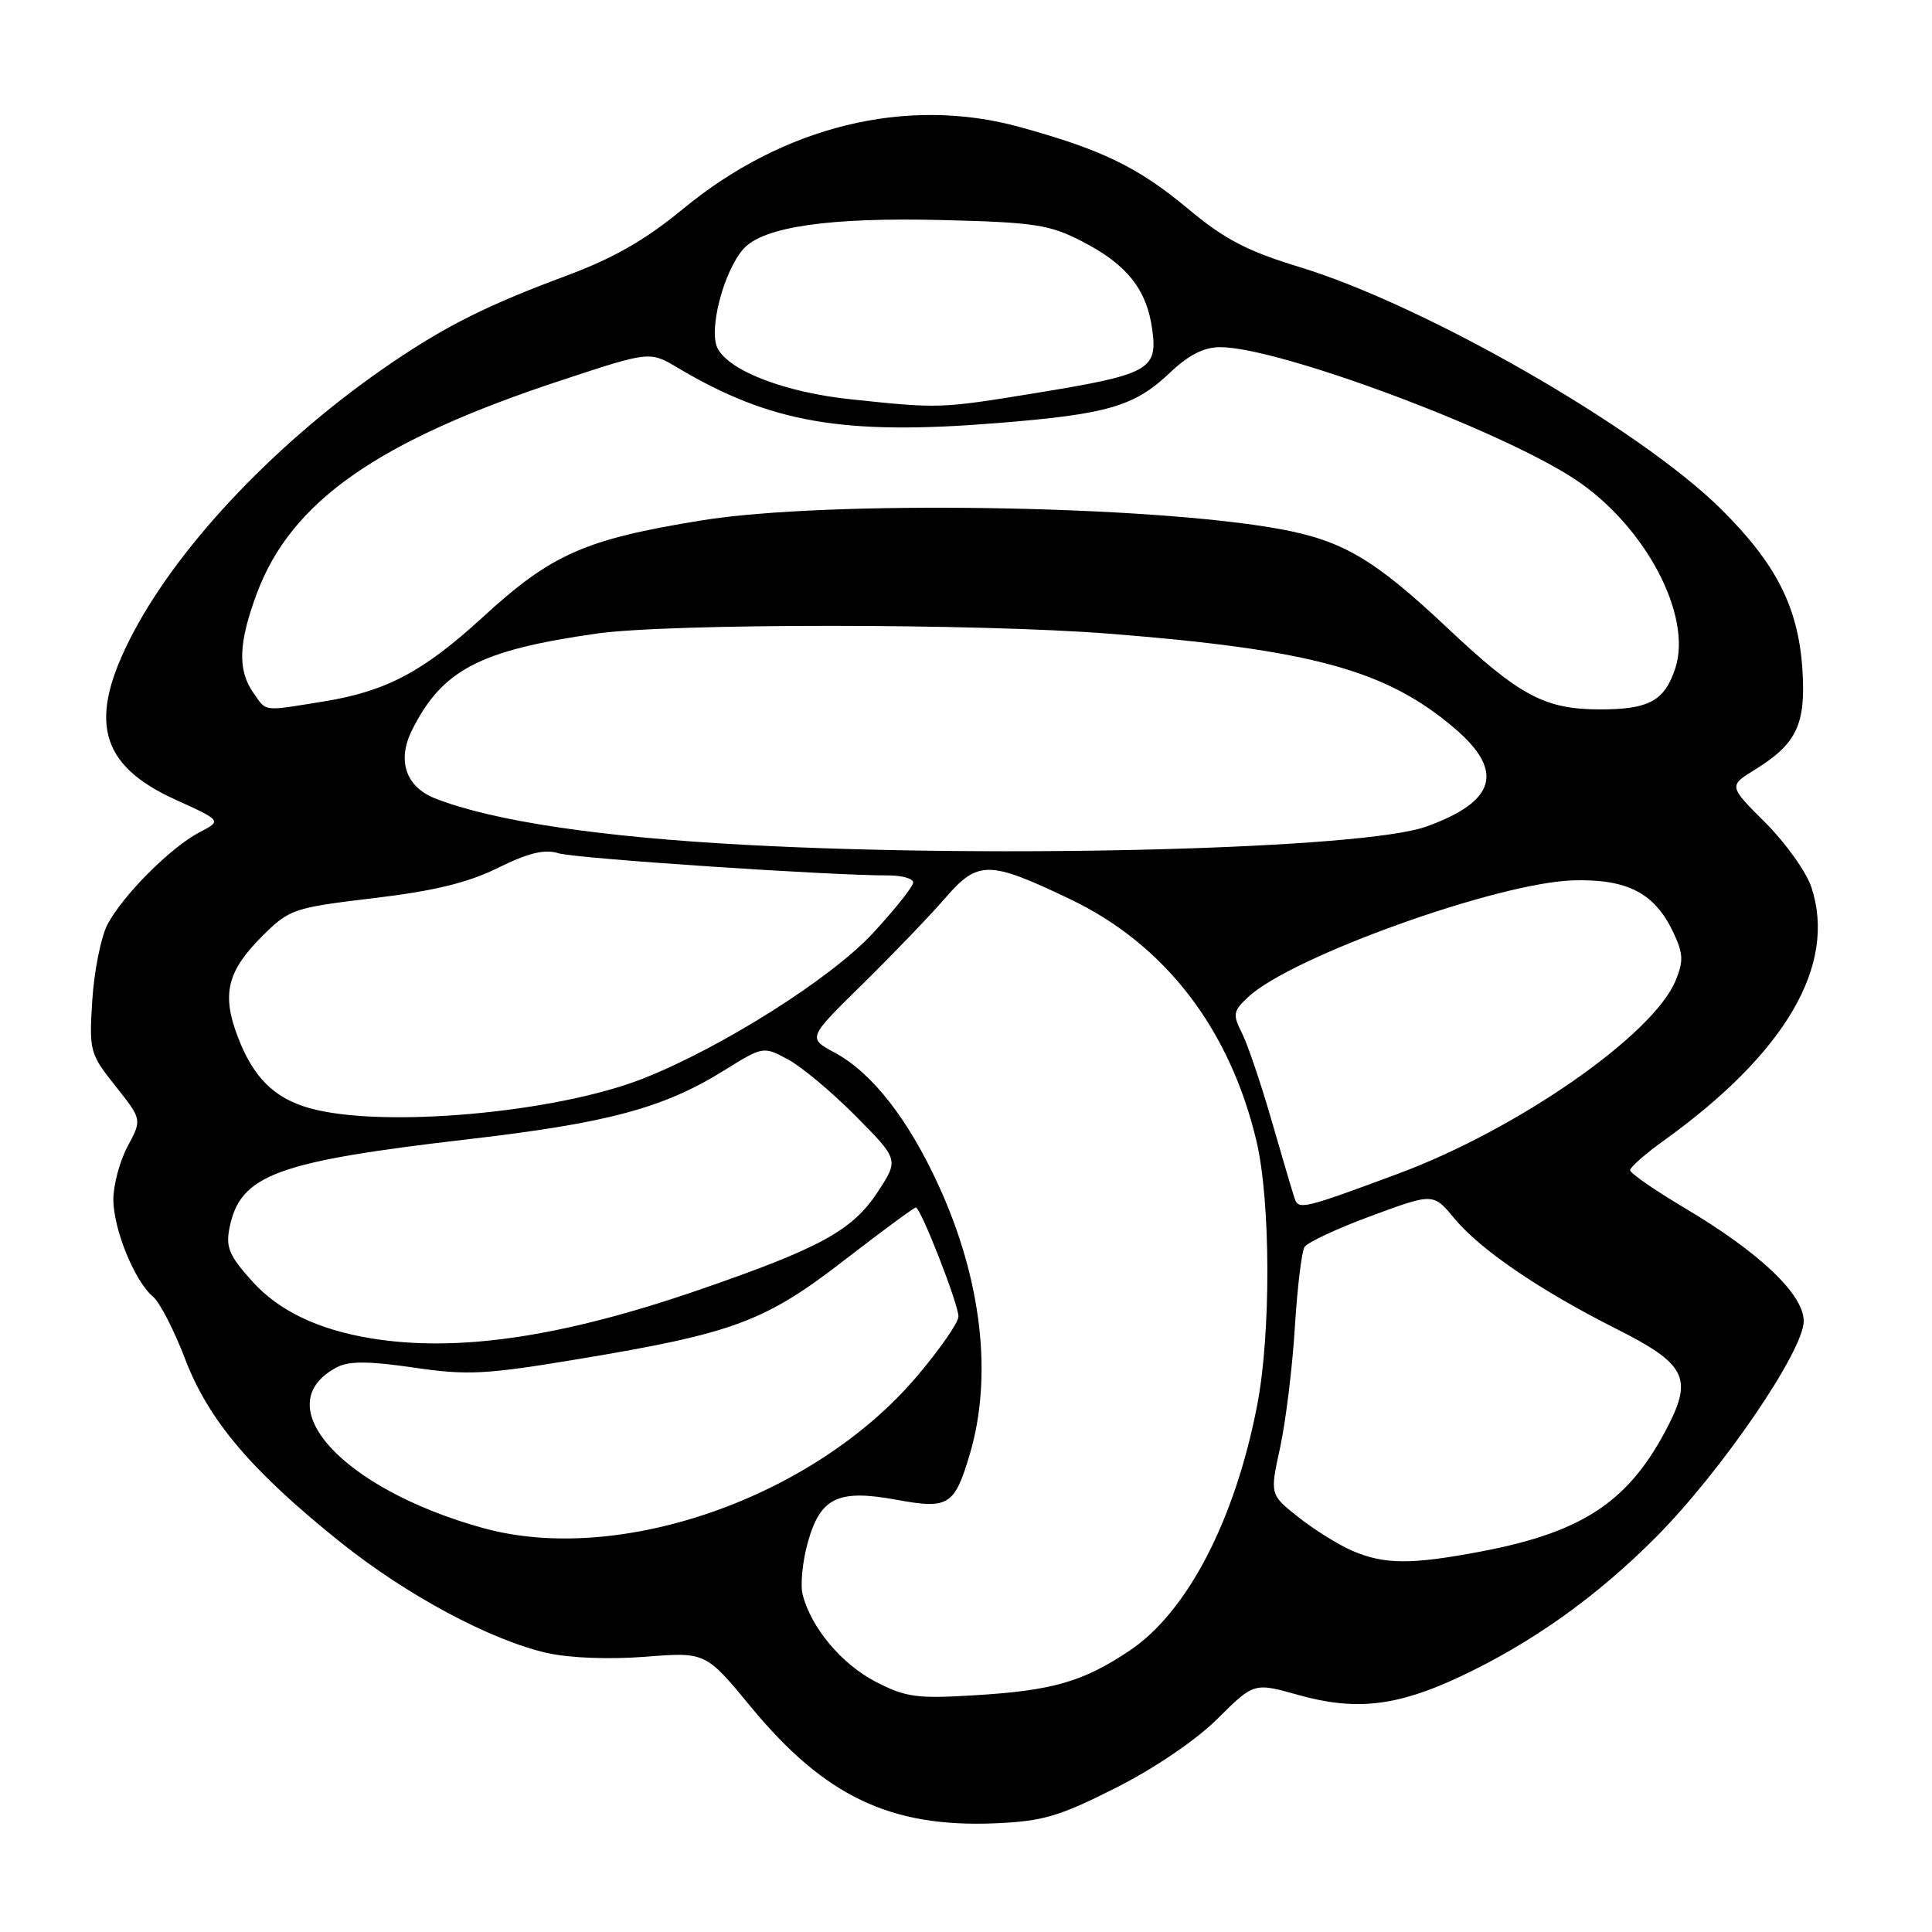 <?xml version="1.0" encoding="UTF-8" standalone="no"?>
<!DOCTYPE svg PUBLIC "-//W3C//DTD SVG 1.1//EN" "http://www.w3.org/Graphics/SVG/1.1/DTD/svg11.dtd" >
<svg xmlns="http://www.w3.org/2000/svg" xmlns:xlink="http://www.w3.org/1999/xlink" version="1.1" viewBox="0 0 256 256">
 <g >
 <path fill="currentColor"
d=" M 147.83 236.91 C 152.98 234.31 158.46 230.59 161.33 227.74 C 166.16 222.94 166.16 222.94 172.07 224.60 C 179.60 226.71 185.05 226.10 193.35 222.22 C 202.96 217.72 211.62 211.55 219.52 203.58 C 228.16 194.86 239.00 179.00 239.00 175.06 C 239.00 171.51 233.19 165.98 223.20 160.05 C 219.24 157.70 216.00 155.45 216.00 155.06 C 216.00 154.66 218.00 152.90 220.44 151.15 C 236.62 139.53 243.42 127.87 240.02 117.57 C 239.36 115.56 236.62 111.71 233.93 109.02 C 229.04 104.14 229.04 104.14 232.57 101.96 C 238.07 98.56 239.30 95.97 238.83 88.75 C 238.30 80.48 235.35 74.68 228.00 67.41 C 217.17 56.71 188.83 40.45 172.18 35.38 C 165.28 33.28 162.27 31.71 157.50 27.73 C 150.82 22.15 146.04 19.83 135.04 16.81 C 120.13 12.72 103.82 16.70 90.52 27.67 C 85.51 31.80 81.30 34.21 75.04 36.54 C 64.66 40.40 59.28 43.08 51.98 48.02 C 37.13 58.09 23.96 71.84 17.61 83.92 C 11.58 95.39 13.11 101.36 23.27 105.97 C 29.39 108.75 29.39 108.75 26.44 110.28 C 22.64 112.25 16.25 118.66 14.24 122.50 C 13.38 124.15 12.48 128.65 12.23 132.50 C 11.80 139.29 11.90 139.63 15.31 143.92 C 18.82 148.34 18.82 148.34 16.91 151.90 C 15.86 153.87 15.01 157.05 15.02 158.99 C 15.05 162.94 17.87 169.82 20.28 171.82 C 21.16 172.55 23.08 176.27 24.54 180.10 C 27.64 188.21 33.34 194.93 45.11 204.35 C 53.89 211.38 64.99 217.33 72.50 219.03 C 75.48 219.70 80.73 219.90 85.50 219.53 C 93.50 218.90 93.50 218.90 99.52 226.20 C 109.28 238.02 117.99 242.17 131.83 241.60 C 138.16 241.33 140.33 240.70 147.83 236.91 Z  M 116.01 222.83 C 111.50 220.49 107.45 215.65 106.35 211.27 C 106.03 209.98 106.34 206.87 107.04 204.37 C 108.70 198.43 111.04 197.31 118.76 198.72 C 125.69 200.00 126.47 199.52 128.50 192.70 C 131.57 182.36 130.08 169.54 124.38 157.10 C 120.34 148.27 115.55 142.15 110.62 139.49 C 107.01 137.55 107.01 137.55 114.26 130.43 C 118.24 126.52 123.17 121.39 125.22 119.03 C 129.58 113.98 131.01 113.99 141.79 119.14 C 154.36 125.14 162.98 136.34 166.50 151.25 C 168.37 159.20 168.42 176.66 166.59 186.16 C 163.65 201.42 157.33 213.60 149.67 218.72 C 143.48 222.86 139.46 224.02 129.00 224.64 C 121.47 225.10 119.99 224.89 116.01 222.83 Z  M 179.15 205.47 C 177.31 204.67 174.11 202.67 172.04 201.03 C 168.26 198.04 168.26 198.04 169.63 191.77 C 170.37 188.32 171.25 181.19 171.57 175.93 C 171.90 170.67 172.47 165.86 172.85 165.24 C 173.23 164.62 177.23 162.76 181.73 161.10 C 189.92 158.08 189.92 158.08 192.71 161.45 C 196.15 165.60 204.04 170.98 214.23 176.11 C 223.27 180.66 224.29 182.56 221.07 188.86 C 215.97 198.86 209.89 202.97 196.41 205.55 C 187.02 207.34 183.44 207.33 179.15 205.47 Z  M 64.00 202.47 C 45.31 197.30 35.18 186.15 44.64 181.17 C 46.24 180.33 48.84 180.34 54.81 181.21 C 61.96 182.26 64.34 182.13 76.67 180.08 C 97.19 176.67 101.36 175.12 111.88 166.98 C 116.85 163.14 121.11 160.00 121.35 160.00 C 122.00 160.00 127.00 172.79 127.00 174.45 C 127.00 175.24 124.52 178.81 121.49 182.38 C 107.84 198.47 82.06 207.48 64.00 202.47 Z  M 49.00 177.31 C 42.10 176.15 36.93 173.67 33.46 169.82 C 30.38 166.42 29.89 165.28 30.41 162.70 C 31.81 155.69 36.55 153.92 61.83 150.98 C 80.56 148.81 87.91 146.84 95.96 141.83 C 101.13 138.62 101.14 138.62 104.43 140.39 C 106.25 141.37 110.29 144.76 113.42 147.92 C 119.10 153.66 119.10 153.66 116.30 157.94 C 112.97 163.03 108.70 165.37 92.64 170.91 C 74.37 177.21 60.53 179.24 49.00 177.31 Z  M 171.55 158.82 C 171.30 158.09 169.93 153.45 168.50 148.50 C 167.07 143.55 165.29 138.30 164.54 136.83 C 163.32 134.43 163.40 133.97 165.37 132.13 C 171.08 126.76 198.59 116.90 208.54 116.65 C 215.65 116.47 219.24 118.34 221.69 123.48 C 223.05 126.34 223.10 127.33 222.02 129.95 C 219.03 137.16 201.08 149.65 185.24 155.53 C 172.75 160.17 172.06 160.34 171.55 158.82 Z  M 41.00 146.83 C 36.31 145.50 33.56 142.77 31.51 137.39 C 29.34 131.72 30.10 128.66 34.81 123.98 C 38.36 120.46 38.91 120.28 49.50 119.01 C 57.51 118.06 62.00 116.97 66.00 114.99 C 70.03 113.00 72.17 112.49 74.00 113.06 C 76.24 113.75 109.66 116.00 117.76 116.00 C 119.54 116.00 121.00 116.42 121.00 116.94 C 121.00 117.46 118.58 120.50 115.62 123.70 C 110.12 129.64 95.58 138.83 85.22 142.91 C 73.62 147.49 50.54 149.53 41.00 146.83 Z  M 99.00 111.96 C 79.57 110.93 65.36 108.81 57.67 105.80 C 53.75 104.26 52.57 100.75 54.62 96.69 C 58.62 88.75 63.55 86.17 79.00 83.96 C 88.62 82.58 129.49 82.59 147.00 83.97 C 173.88 86.09 183.73 88.80 192.78 96.54 C 199.39 102.20 198.20 106.23 188.95 109.54 C 180.71 112.49 132.94 113.77 99.00 111.96 Z  M 33.56 91.78 C 31.46 88.78 31.60 85.15 34.05 78.59 C 38.61 66.41 50.10 58.38 74.45 50.37 C 86.09 46.53 86.09 46.53 89.80 48.73 C 102.07 56.03 111.71 57.70 132.00 56.07 C 146.79 54.89 150.32 53.86 155.04 49.37 C 157.50 47.03 159.53 46.00 161.68 46.00 C 169.42 46.00 198.75 56.93 208.71 63.52 C 217.99 69.66 224.29 81.56 221.98 88.57 C 220.56 92.87 218.49 94.00 212.03 94.00 C 204.69 94.00 201.34 92.21 191.77 83.19 C 182.15 74.13 177.95 71.65 169.69 70.12 C 152.39 66.92 109.52 66.27 93.00 68.95 C 77.51 71.46 73.10 73.41 64.00 81.75 C 56.08 89.01 51.20 91.60 42.87 92.95 C 34.71 94.27 35.36 94.36 33.56 91.78 Z  M 112.75 52.91 C 104.07 52.00 96.71 49.19 95.10 46.19 C 93.83 43.81 95.89 35.89 98.54 32.95 C 101.18 30.04 109.90 28.78 124.89 29.16 C 137.14 29.46 139.07 29.76 143.43 32.01 C 149.35 35.06 151.97 38.37 152.69 43.74 C 153.40 49.01 152.24 49.64 137.12 52.10 C 124.63 54.14 124.42 54.15 112.75 52.91 Z "/>
</g>
</svg>